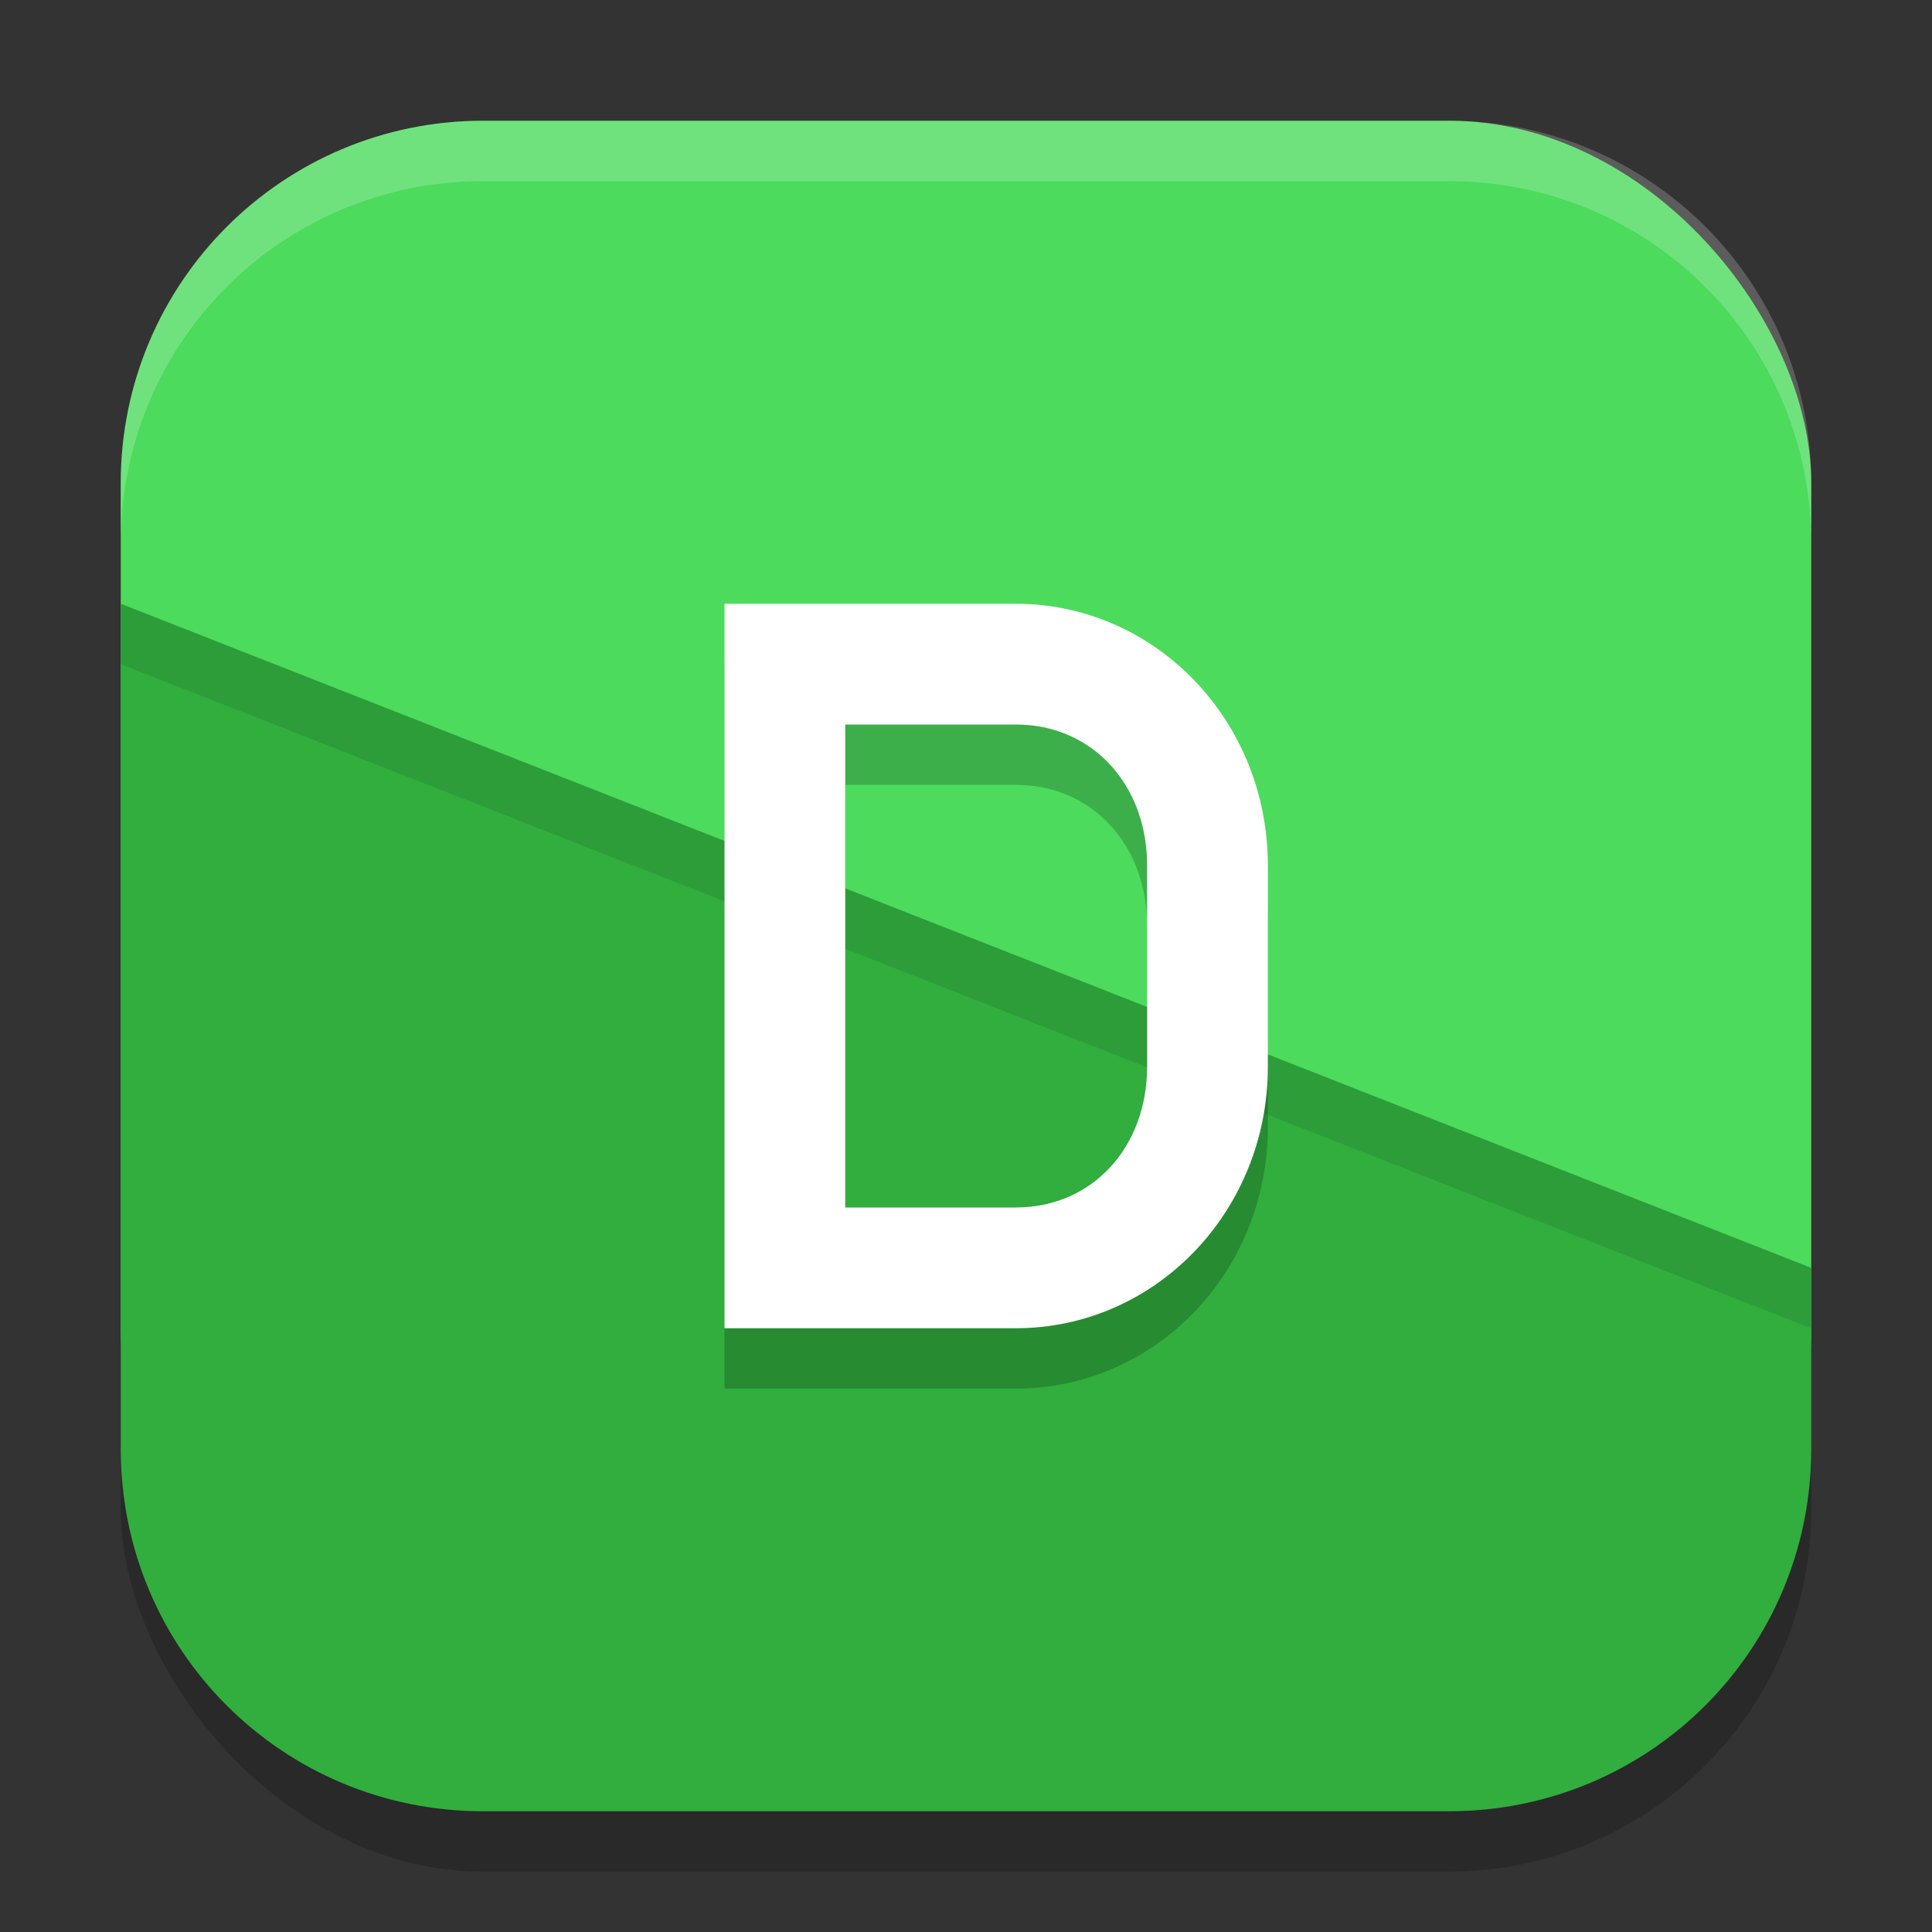 <?xml version="1.0" encoding="UTF-8" standalone="no"?>
<!-- Created with Inkscape (http://www.inkscape.org/) -->

<svg
   width="32"
   height="32"
   viewBox="0 0 32 32"
   version="1.1"
   id="svg5"
   inkscape:version="1.3 (0e150ed6c4, 2023-07-21)"
   sodipodi:docname="qtdesigner.svg"
   xmlns:inkscape="http://www.inkscape.org/namespaces/inkscape"
   xmlns:sodipodi="http://sodipodi.sourceforge.net/DTD/sodipodi-0.dtd"
   xmlns="http://www.w3.org/2000/svg"
   xmlns:svg="http://www.w3.org/2000/svg">
  <rect x="0" y="0" width="32" height="32" fill="#333333" stroke="none"/>
  <sodipodi:namedview
     id="namedview7"
     pagecolor="#ffffff"
     bordercolor="#000000"
     borderopacity="0.25"
     inkscape:showpageshadow="2"
     inkscape:pageopacity="0.0"
     inkscape:pagecheckerboard="0"
     inkscape:deskcolor="#d1d1d1"
     inkscape:document-units="px"
     showgrid="false"
     inkscape:zoom="24.46875"
     inkscape:cx="15.979566"
     inkscape:cy="16"
     inkscape:window-width="1920"
     inkscape:window-height="984"
     inkscape:window-x="0"
     inkscape:window-y="29"
     inkscape:window-maximized="1"
     inkscape:current-layer="svg5" />
  <defs
     id="defs2" />
  <rect
     style="opacity:0.2;fill:#000000;stroke-width:2;stroke-linecap:square"
     id="rect234"
     width="28"
     height="28"
     x="2"
     y="3"
     ry="6" />
  <rect
     style="fill:#4cdb5d;fill-opacity:1;stroke-width:2;stroke-linecap:square"
     id="rect396"
     width="28"
     height="26"
     x="2"
     y="2"
     ry="6" />
  <path
     id="path1"
     style="fill:#31ae3e;fill-opacity:1;stroke-width:0.5;stroke-linecap:square"
     d="M 2 10 L 2 24 C 2 27.324 4.676 30 8 30 L 24 30 C 27.324 30 30 27.324 30 24 L 30 21 L 2 10 z " />
  <path
     d="m 2,10 v 1 l 28,11 v -1 z"
     style="opacity:0.1;fill:#000000;fill-opacity:1;stroke-width:0.5;stroke-linecap:square"
     id="path2" />
  <path
     id="path3"
     style="fill:#000000;opacity:0.2"
     d="M 12 11 L 12 23 L 16.822 23 C 19.137 23 21 21.067 21 18.666 L 21 15.334 C 21 12.933 19.137 11 16.822 11 L 12 11 z M 14 13 L 16.822 13 C 18.102 13 19 14.007 19 15.334 L 19 18.666 C 19 19.993 18.102 21 16.822 21 L 14 21 L 14 13 z " />
  <path
     id="path4"
     style="fill:#ffffff"
     d="M 12 10 L 12 22 L 16.822 22 C 19.137 22 21 20.067 21 17.666 L 21 14.334 C 21 11.933 19.137 10 16.822 10 L 12 10 z M 14 12 L 16.822 12 C 18.102 12 19 13.007 19 14.334 L 19 17.666 C 19 18.993 18.102 20 16.822 20 L 14 20 L 14 12 z " />
  <path
     d="M 8,2 C 4.676,2 2,4.676 2,8 V 9 C 2,5.676 4.676,3 8,3 h 16 c 3.324,0 6,2.676 6,6 V 8 C 30,4.676 27.324,2 24,2 Z"
     style="opacity:0.2;fill:#ffffff;stroke-width:2;stroke-linecap:square"
     id="path1040" />
</svg>
